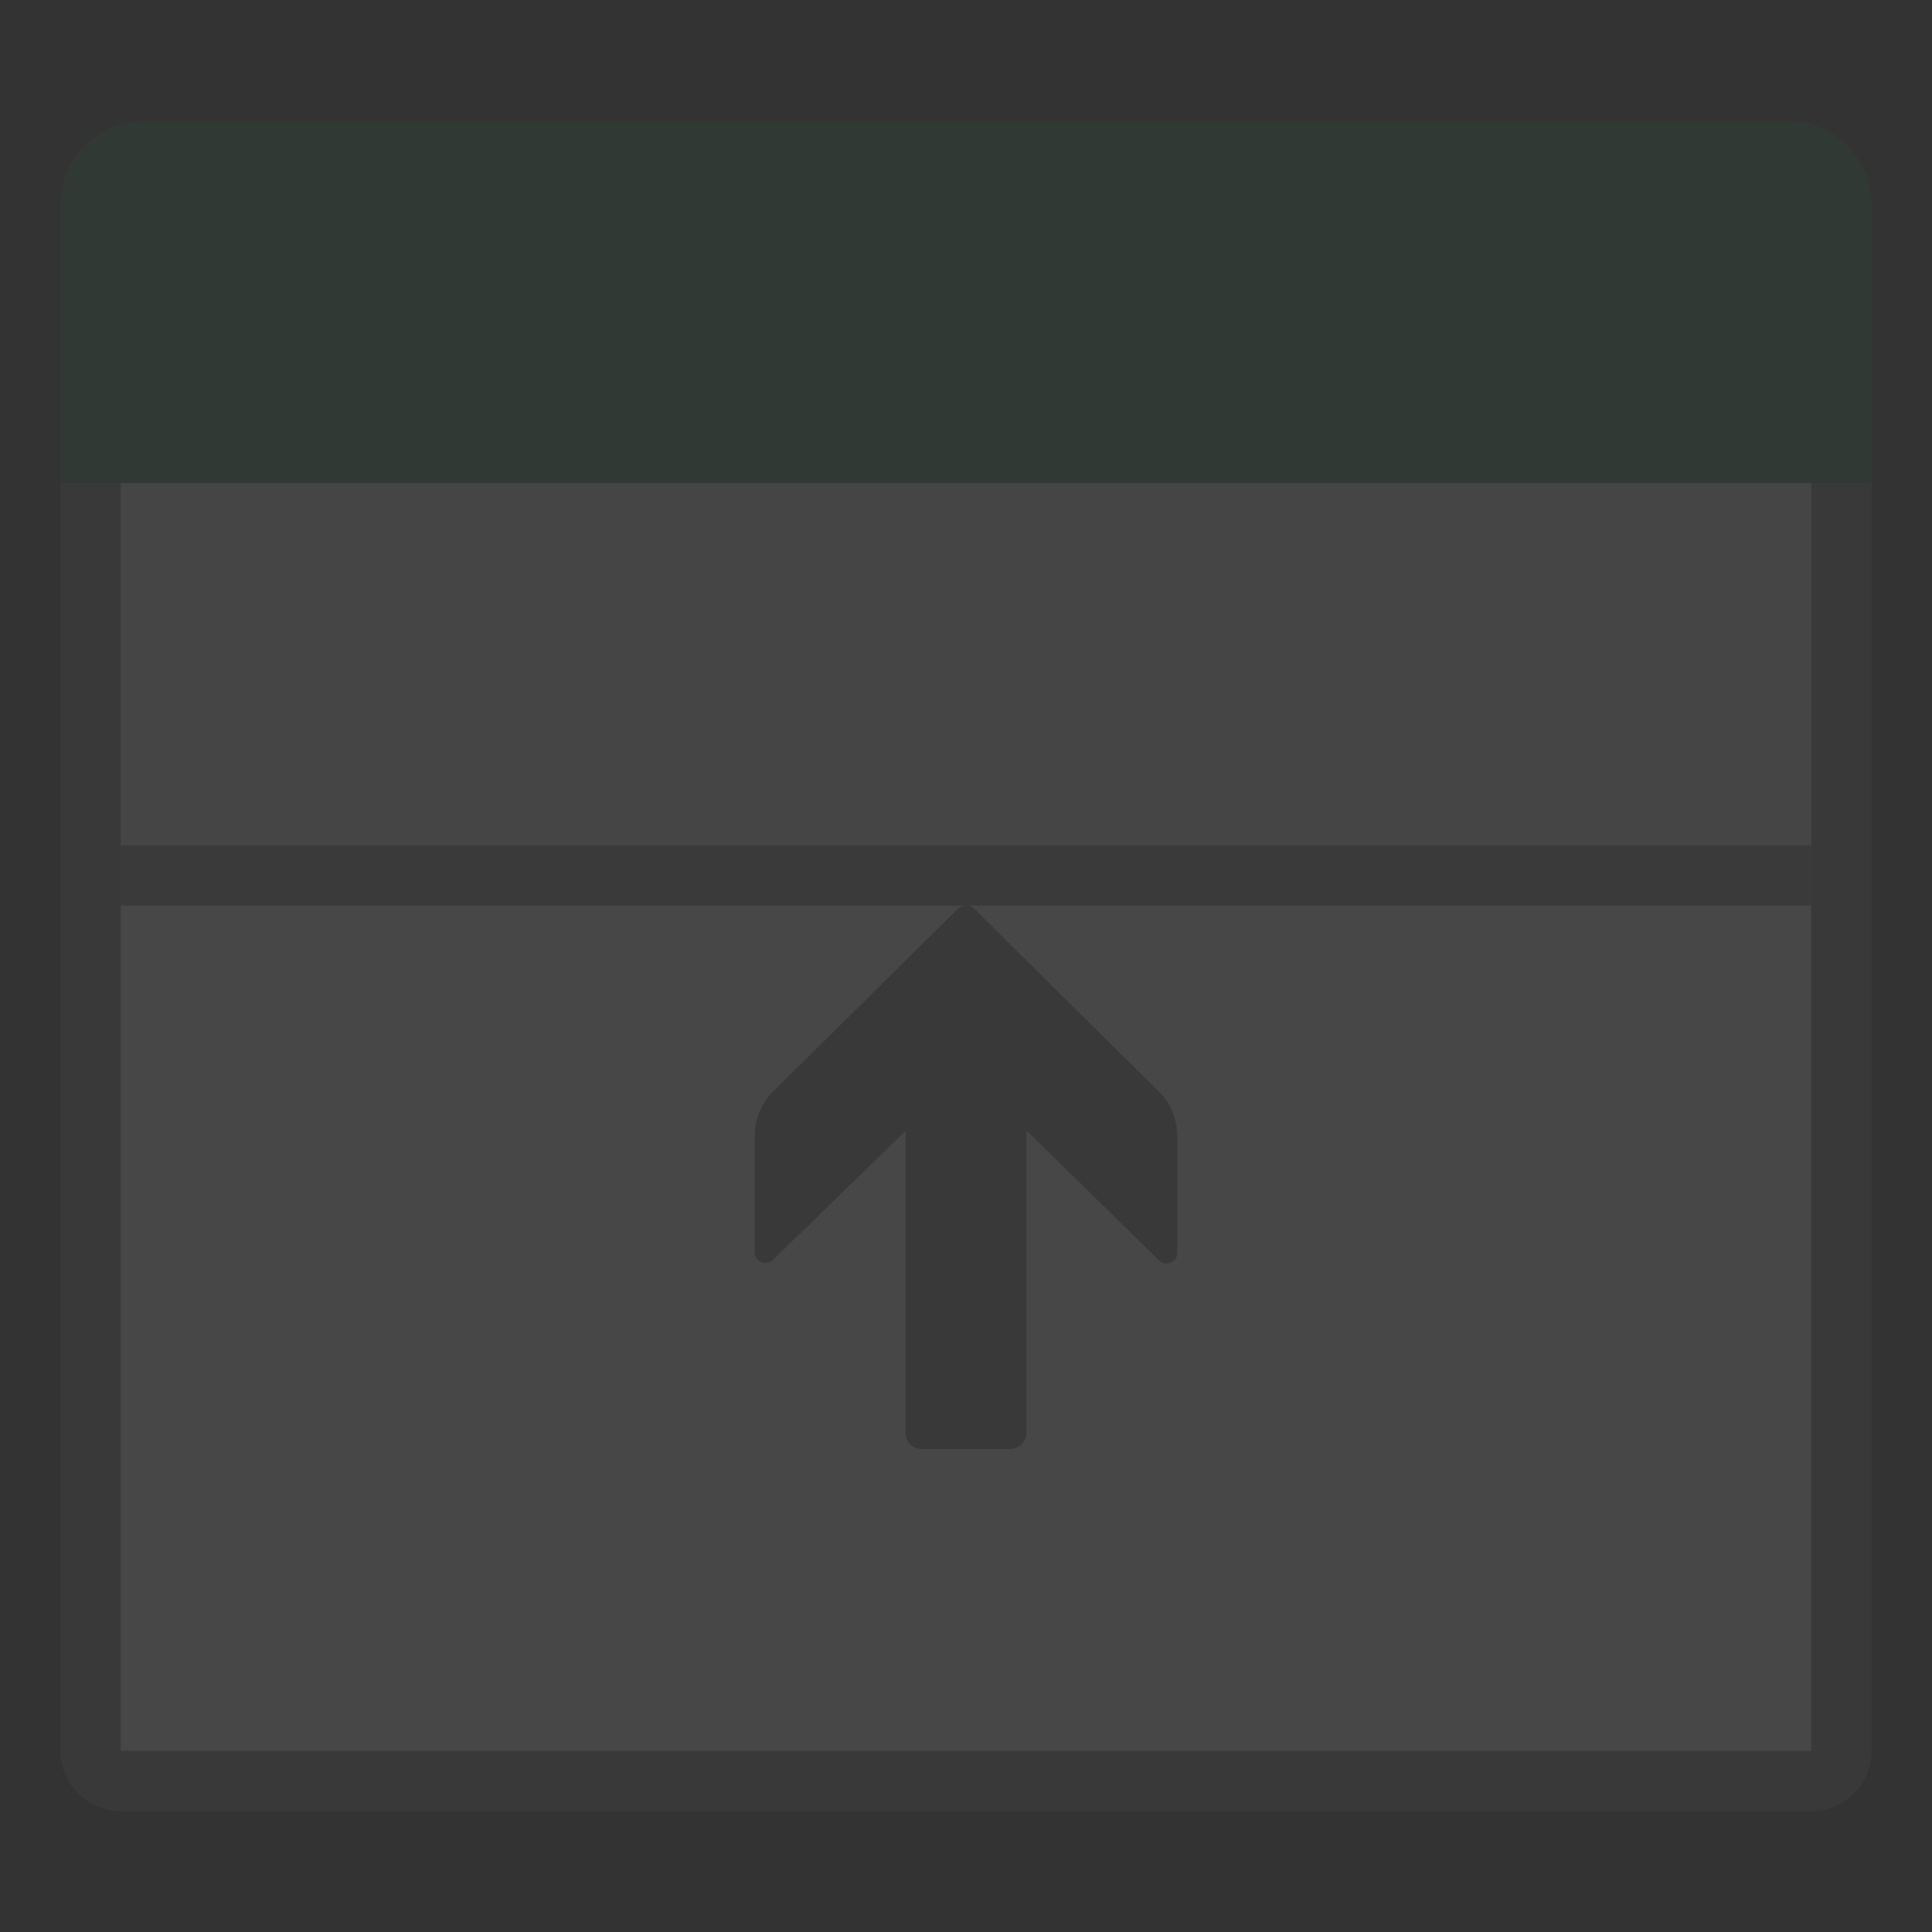 <svg version="1.1" id="Layer_1" xmlns="http://www.w3.org/2000/svg" xmlns:xlink="http://www.w3.org/1999/xlink" x="0px" y="0px" width="32px" height="32px" viewBox="0 0 32 32" enable-background="new 0 0 32 32" xml:space="preserve">
  <rect x="0" y="0" width="32" height="32" fill="#333333" stroke="none"/>
  <g id="icon" style="opacity: 0.1">
    <path d="M30,29.5H2c-0.276,0,-0.5,-0.224,-0.5,-0.5V7.5h29v21.5C30.5,29.276,30.276,29.5,30,29.5z" fill="#FFFFFF" stroke="#6D6E71" stroke-width="1" stroke-miterlimit="10"/>
    <path d="M31,8H1V3.4c0,-0.773,0.627,-1.4,1.4,-1.4h27.2c0.773,0,1.4,0.627,1.4,1.4V8z" fill="#217346"/>
    <line x1="2" y1="14.5" x2="30" y2="14.5" fill="none" stroke="#797979" stroke-width="1" stroke-miterlimit="10"/>
    <rect x="2" y="8" width="28" height="6" fill="#E6E7E8"/>
    <path d="M19.198,20.877L17,18.723v5.006c0,0.149,-0.122,0.271,-0.271,0.271h-0.515h-0.513h-0.439c-0.145,0,-0.262,-0.117,-0.262,-0.262v-5.006l-2.199,2.136c-0.113,0.109,-0.301,0.029,-0.301,-0.127v-1.925c0,-0.279,0.111,-0.546,0.309,-0.742c1.062,-1.05,2.558,-2.528,3.05,-3.015c0.08,-0.079,0.208,-0.079,0.288,0.001c0.483,0.486,1.978,1.963,3.042,3.013c0.199,0.196,0.31,0.463,0.31,0.742v1.934C19.5,20.908,19.311,20.987,19.198,20.877z" fill-rule="evenodd" fill="#6D6E71"/>
  </g>
</svg>
